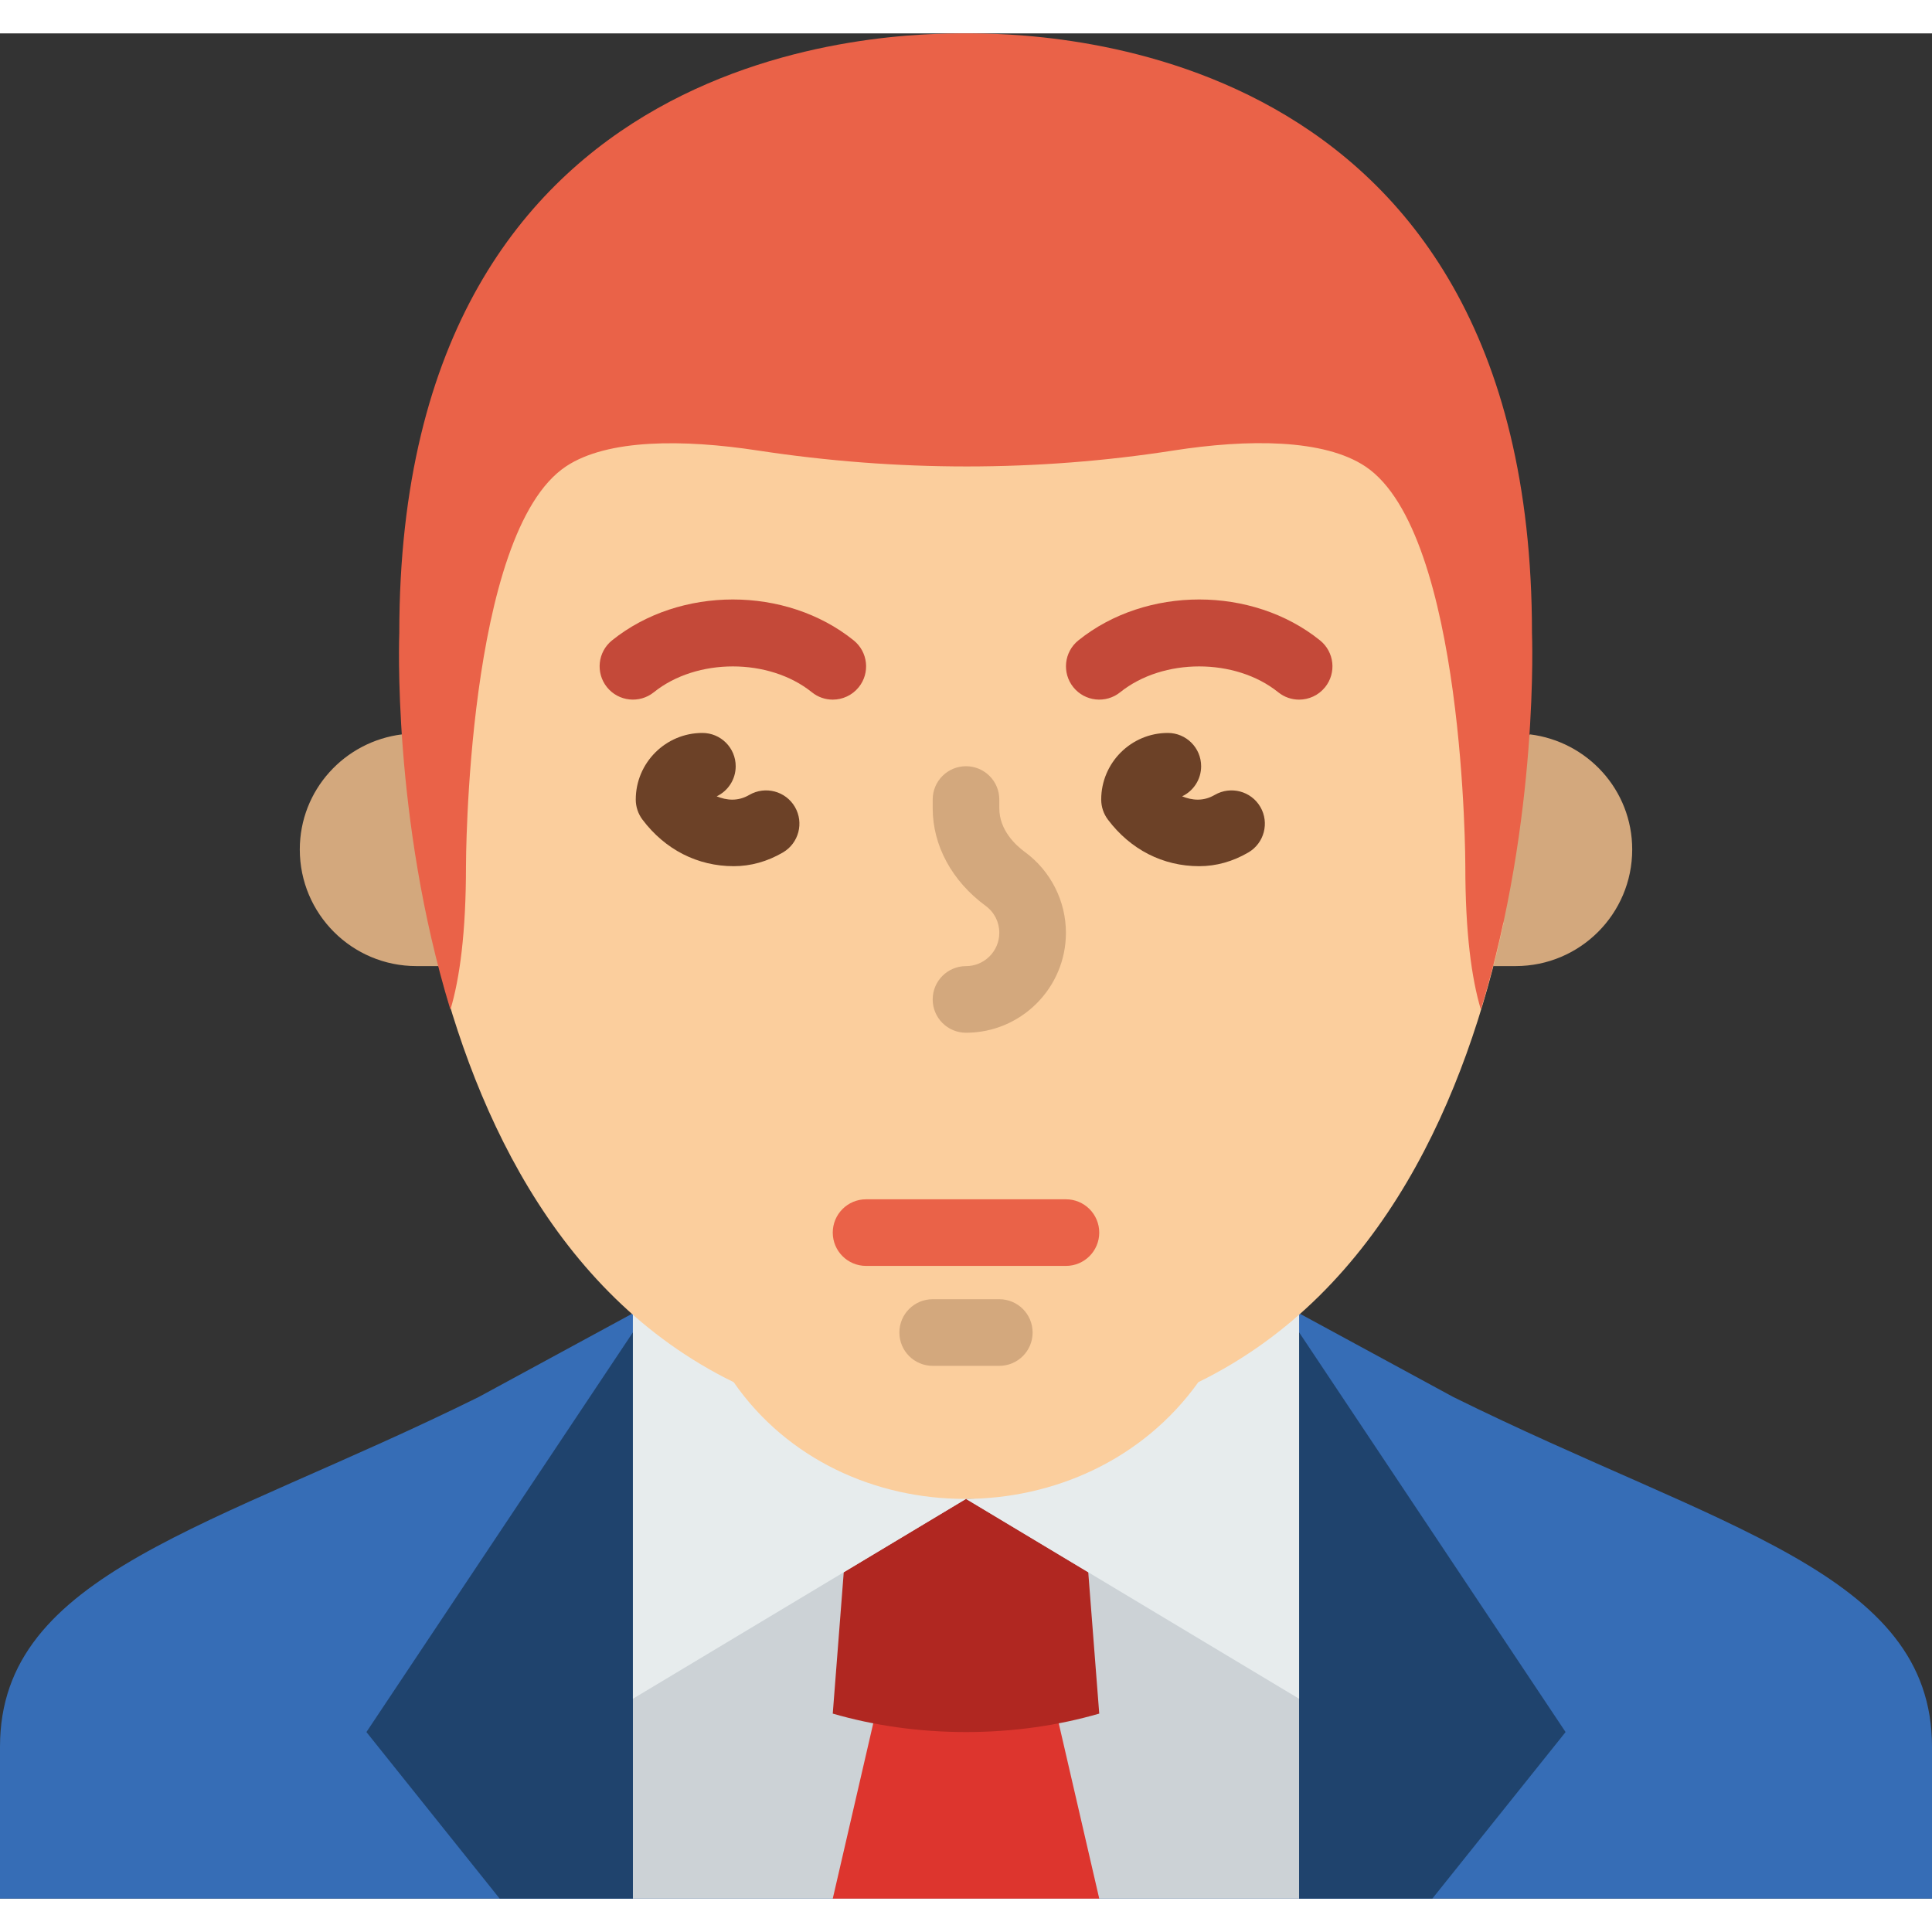 <?xml version="1.0" encoding="iso-8859-1"?>
<!-- Generator: Adobe Illustrator 22.0.0, SVG Export Plug-In . SVG Version: 6.00 Build 0)  -->
<svg xmlns="http://www.w3.org/2000/svg" xmlns:xlink="http://www.w3.org/1999/xlink" version="1.1" id="Layer_1" x="0px" y="0px" viewBox="0 0 58 55.995" style="enable-background:new 0 0 58 55.995;" xml:space="preserve" width="512" height="512">
<rect x="0" y="0" width="58" height="55.995" fill="#333333" stroke="none"/>
<g id="_x33_9-Suit">
	<g>
		<path style="fill:#D3A87D;" d="M12.075,21.043C10.345,21.255,9,22.713,9,24.5c0,1.933,1.567,3.5,3.5,3.5h0.667    c-0.176-0.68,1.961-2.351,1.833-3.004c-0.207-1.06,0.106-2.073,0-3C14.919,21.289,12.114,21.633,12.075,21.043z"/>
		<path style="fill:#D3A87D;" d="M45.925,21.043c-0.02,0.301-4.331,0.619-4.36,0.953c-0.106,1.178-0.28,2.544-0.565,4    c-0.128,0.653,4.009,1.324,3.833,2.004H45.5c1.933,0,3.5-1.567,3.5-3.5C49,22.713,47.655,21.255,45.925,21.043z"/>
	</g>
	<path style="fill:#366DB6;" d="M43.63,40.937l-4.609-2.502H18.979l-4.609,2.502C6.374,44.892,0,46.209,0,51.437v4.558h29h29v-4.558   C58,46.209,51.625,44.891,43.63,40.937z"/>
	<path style="fill:#CCD2D6;" d="M35.975,40.491c-3.343,4.676-10.712,4.669-13.95,0c-1.133-0.555-2.132-1.249-3.025-2.037v17.541h10   h10V38.454C38.107,39.241,37.108,39.936,35.975,40.491z"/>
	<polygon style="fill:#1F436D;" points="11,50.995 15,55.995 19,55.995 19,38.995  "/>
	<polygon style="fill:#1F436D;" points="47,50.995 43,55.995 39,55.995 39,38.995  "/>
	<path style="fill:#DD352E;" d="M29,47.996c-0.968,0-1.898,2.901-2.783,2.73L25,55.995h8l-1.217-5.269   C30.898,50.897,29.968,47.996,29,47.996z"/>
	<path style="fill:#B02721;" d="M29,43.995l-3.67,2.202L25,50.441c1.228,0.356,2.578,0.554,4,0.554c1.423,0,2.772-0.198,4-0.554   l-0.33-4.244L29,43.995z"/>
	<path style="fill:#E7ECED;" d="M33.059,38.995c-1.663,2.326-1.407,4.987-4.059,4.998v0.002l10,6v-8v-1.487v-1.513v-0.541   C38.107,39.241,34.192,38.44,33.059,38.995z"/>
	<path style="fill:#E7ECED;" d="M22.875,39.001c-1.133-0.555-2.982,0.241-3.875-0.547v0.541v1.513v1.487v8l10-6v-0.002   C28,41.875,24.502,41.347,22.875,39.001z"/>
	<path style="fill:#FBCE9D;" d="M45.103,25.981c0.676-4.179-0.276-9.255-1.514-13.304c-1.111-3.632-5.142-9.208-9.103-10.367   C30.982,1.285,23.61,1.985,20.698,3.747c-4.896,2.962-6.931,7.82-7.755,13.146c0.305,1.579-0.009,3.057-0.014,4.658   c-0.006,1.814,0.05,3.626,0.027,5.445c0,0.027-0.007,0.05-0.009,0.077c1.142,5.014,3.633,10.753,9.078,13.418   c3.238,4.669,10.607,4.676,13.95,0c5.573-2.728,8.058-8.68,9.162-13.776C45.077,26.492,45.06,26.247,45.103,25.981z"/>
	<path style="fill:#EA6248;" d="M45.991,18.001C45.991,0.005,30.994,0,28.995,0c-0.002,0-0.004,0-0.006,0s-0.004,0-0.006,0   c-2,0-16.996,0.005-16.996,18.001c0,0-0.225,5.546,1.535,11.306c0.28-0.937,0.467-2.311,0.467-4.306c0,0,0-10,3-12   c1.245-0.83,3.525-0.82,5.761-0.479c4.188,0.639,8.385,0.638,12.479,0c2.235-0.348,4.516-0.351,5.761,0.479c3,2,3,12,3,12   c0,1.996,0.187,3.369,0.467,4.306C46.216,23.547,45.991,18.001,45.991,18.001z"/>
	<path style="fill:#C44939;" d="M25,20.001c-0.22,0-0.441-0.072-0.626-0.221c-1.286-1.035-3.46-1.035-4.746,0   c-0.431,0.346-1.06,0.277-1.406-0.152c-0.346-0.431-0.278-1.06,0.152-1.406c2.034-1.637,5.22-1.637,7.254,0   c0.43,0.347,0.499,0.976,0.152,1.406C25.582,19.873,25.292,20.001,25,20.001z"/>
	<path style="fill:#C44939;" d="M39,20.001c-0.22,0-0.441-0.072-0.626-0.221c-1.286-1.035-3.46-1.035-4.746,0   c-0.431,0.346-1.06,0.277-1.406-0.152c-0.346-0.431-0.278-1.06,0.152-1.406c2.034-1.637,5.22-1.637,7.254,0   c0.43,0.347,0.499,0.976,0.152,1.406C39.582,19.873,39.292,20.001,39,20.001z"/>
	<path style="fill:#6C4127;" d="M22.027,25.001c-1.086,0-2.059-0.496-2.739-1.397c-0.131-0.174-0.202-0.386-0.202-0.603   c0-1.103,0.897-2,2-2c0.552,0,1,0.447,1,1c0,0.398-0.233,0.743-0.571,0.903c0.291,0.118,0.631,0.162,0.982-0.044   c0.478-0.275,1.09-0.114,1.367,0.363s0.115,1.089-0.362,1.367C23.033,24.863,22.537,25.001,22.027,25.001z"/>
	<path style="fill:#6C4127;" d="M36,25.001c-1.086,0-2.059-0.496-2.739-1.397c-0.131-0.174-0.202-0.386-0.202-0.603   c0-1.103,0.897-2,2-2c0.552,0,1,0.447,1,1c0,0.398-0.233,0.743-0.571,0.903c0.291,0.118,0.631,0.162,0.982-0.044   c0.478-0.275,1.09-0.114,1.367,0.363s0.115,1.089-0.362,1.367C37.006,24.863,36.51,25.001,36,25.001z"/>
	<path style="fill:#D3A87D;" d="M29,30.001c-0.552,0-1-0.447-1-1s0.448-1,1-1c0.551,0,1-0.448,1-1c0-0.322-0.149-0.617-0.409-0.808   C28.58,25.451,28,24.383,28,23.262V23c0-0.553,0.448-1,1-1s1,0.447,1,1v0.262c0,0.653,0.484,1.106,0.773,1.317   C31.541,25.142,32,26.047,32,27.001C32,28.655,30.654,30.001,29,30.001z"/>
	<path style="fill:#D3A87D;" d="M30,40.001h-2c-0.552,0-1-0.447-1-1s0.448-1,1-1h2c0.552,0,1,0.447,1,1S30.552,40.001,30,40.001z"/>
	<path style="fill:#EA6248;" d="M32,37.001h-6c-0.552,0-1-0.447-1-1s0.448-1,1-1h6c0.552,0,1,0.447,1,1S32.552,37.001,32,37.001z"/>
</g>

</svg>
